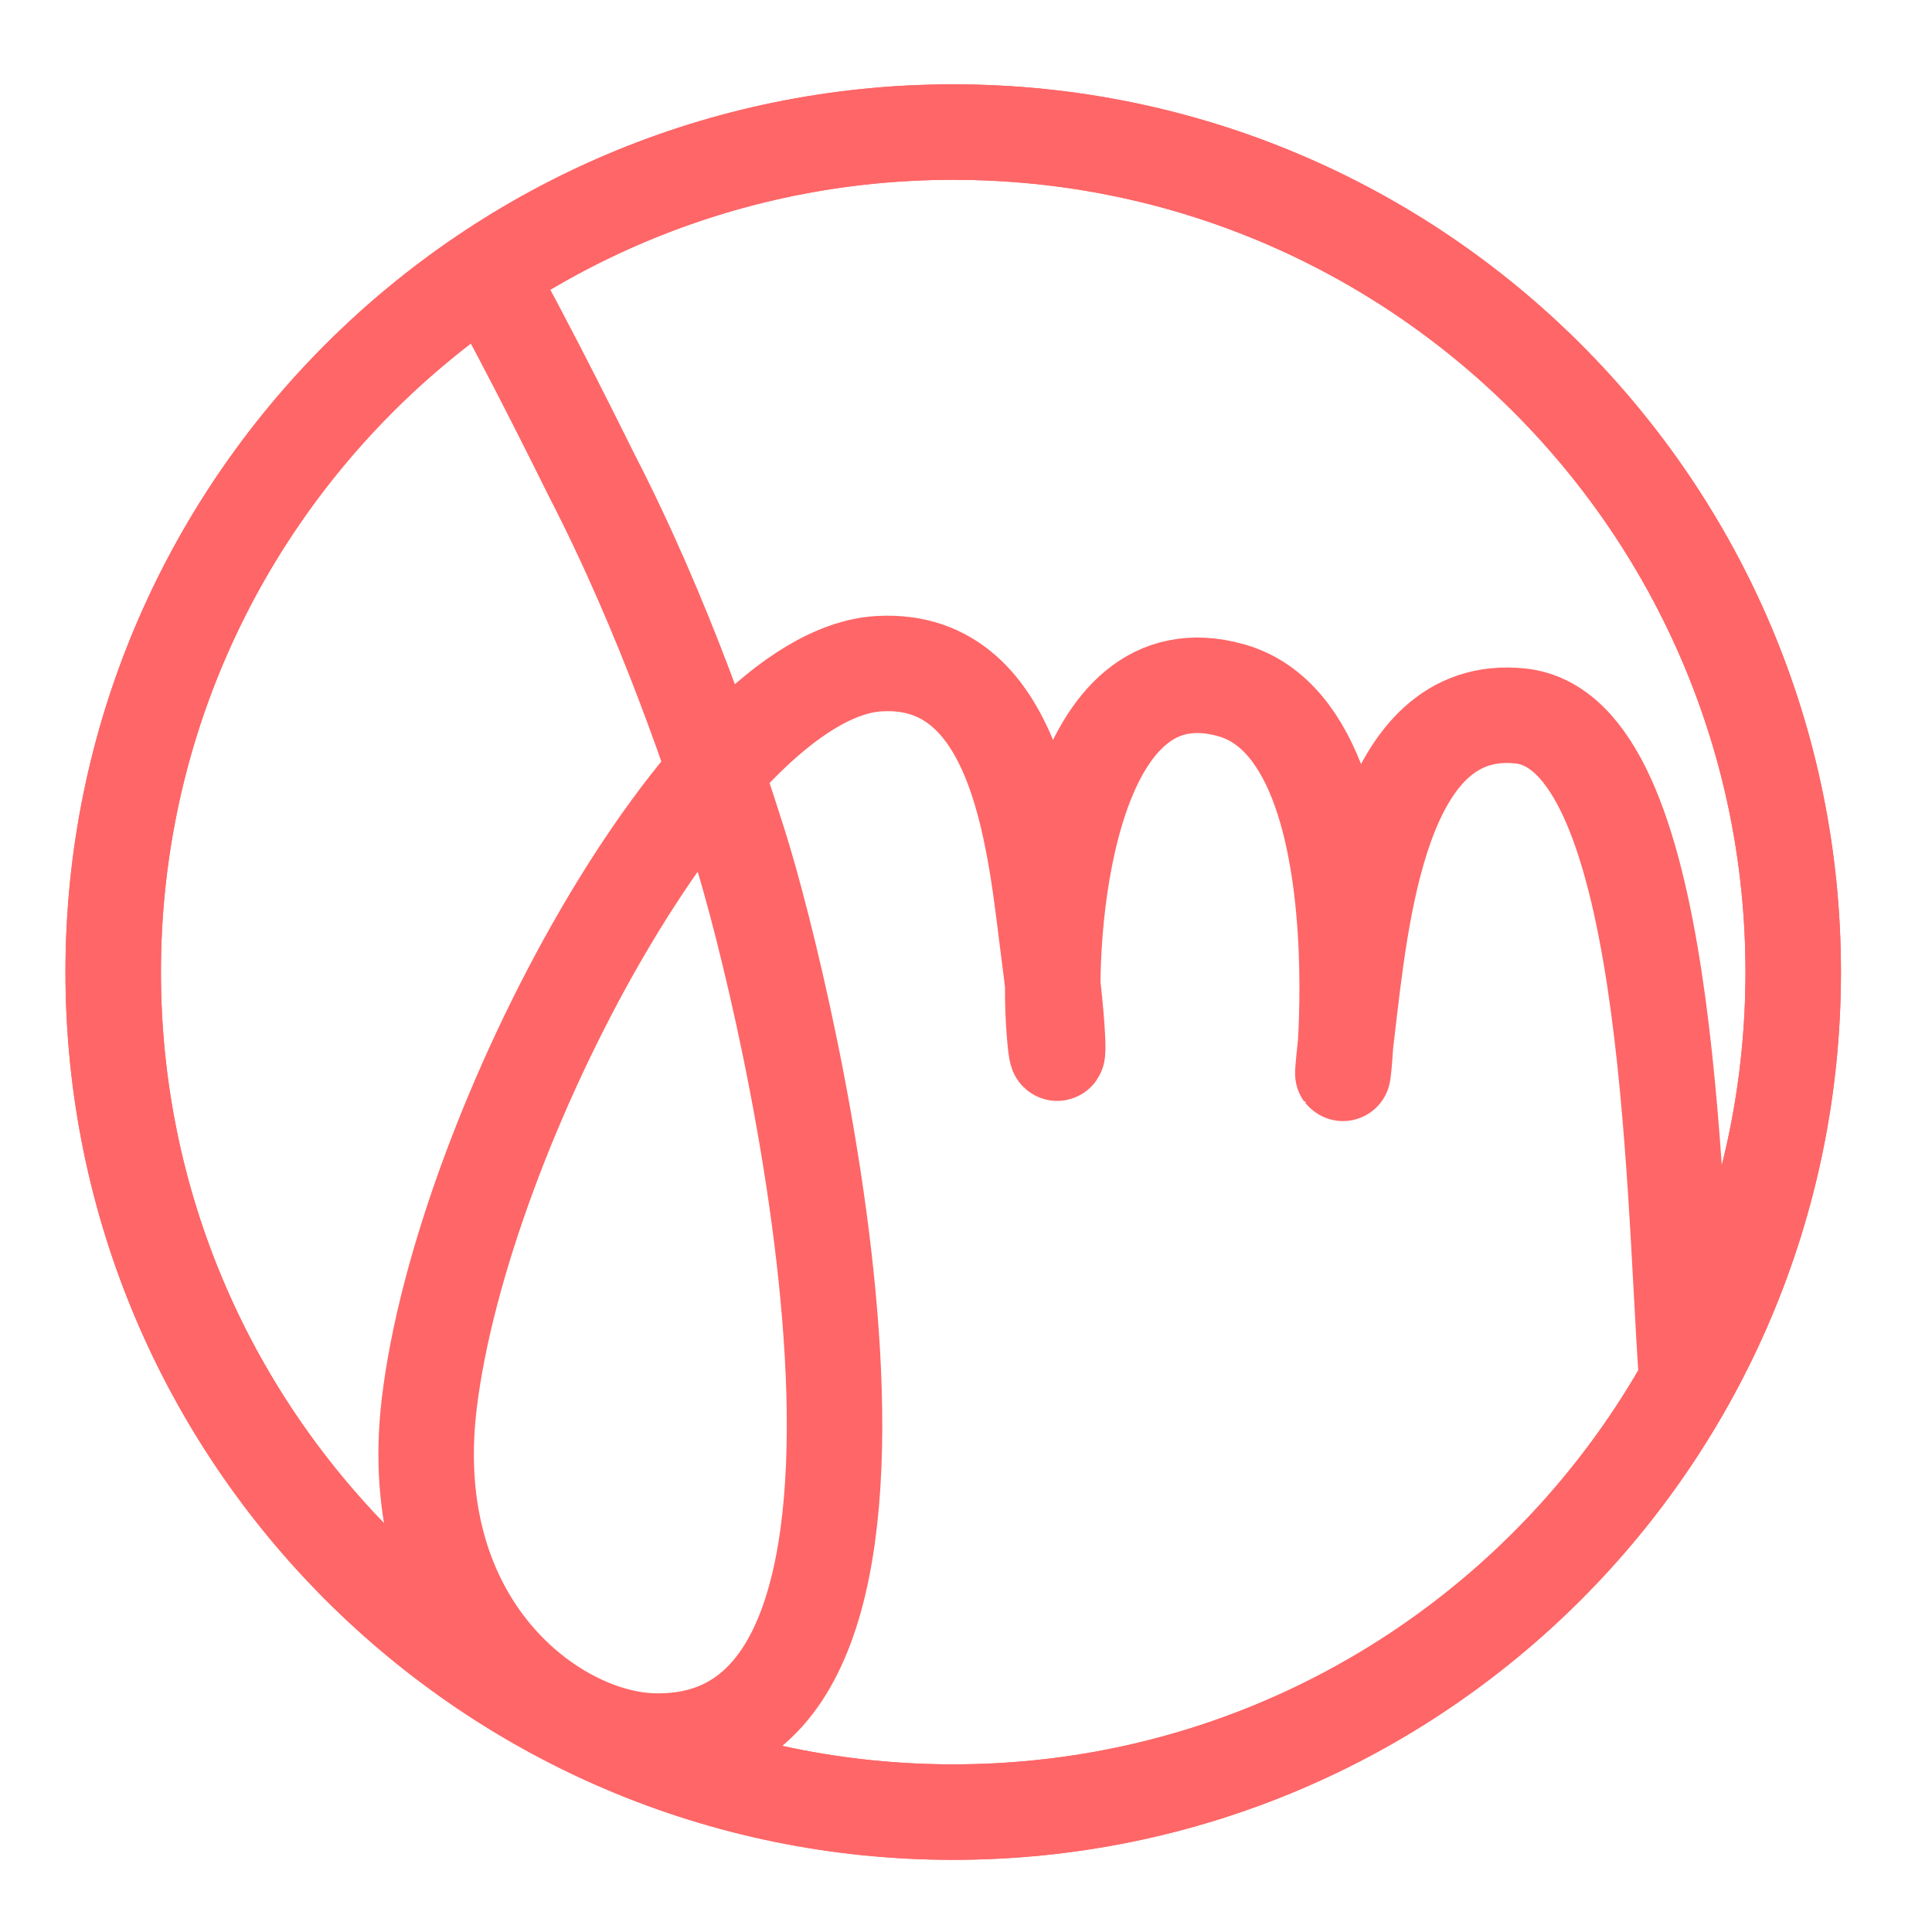 <?xml version="1.0" encoding="UTF-8" standalone="no"?>
<!DOCTYPE svg PUBLIC "-//W3C//DTD SVG 1.1//EN" "http://www.w3.org/Graphics/SVG/1.1/DTD/svg11.dtd">
<!-- Created with Vectornator (http://vectornator.io/) -->
<svg height="100%" stroke-miterlimit="10" style="fill-rule:nonzero;clip-rule:evenodd;stroke-linecap:round;stroke-linejoin:round;" version="1.1" viewBox="0 0 1024 1024" width="100%" xml:space="preserve" xmlns="http://www.w3.org/2000/svg" xmlns:vectornator="http://vectornator.io" xmlns:xlink="http://www.w3.org/1999/xlink">
<defs/>
<g id="Capa-1" vectornator:layerName="Capa 1">
<path d="M60 515.222C60 269.333 259.333 70 505.222 70C751.111 70 950.444 269.333 950.444 515.222C950.444 761.111 751.111 960.444 505.222 960.444C259.333 960.444 60 761.111 60 515.222Z" fill="none" opacity="1" stroke="#ff6667" stroke-linecap="butt" stroke-linejoin="round" stroke-width="50.605"/>
<path d="M258.247 145.404C279.048 181.678 312.476 249.709 313.477 251.649C352.605 327.494 378.571 405.6 392.008 448.166C417.28 528.22 513.374 928.254 345.617 922.743C293.96 921.046 213.337 862.617 227.512 743.946C244.901 598.369 373.676 357.302 465.789 351.779C542.071 347.205 548.911 452.547 556.07 506.408C563.1 559.288 560.352 572.905 558.454 541.582C554.903 482.993 568.766 342.194 652.6 365.867C744.843 391.914 702.511 642.817 713.851 547.554C721.378 484.32 731.669 371.753 805.786 379.474C885.137 387.74 886.643 626.164 893.793 728.29" fill="none" opacity="1" stroke="#ff6667" stroke-linecap="round" stroke-linejoin="round" stroke-width="50.605"/>
<path d="M60 515.222C60 269.333 259.333 70 505.222 70C751.111 70 950.444 269.333 950.444 515.222C950.444 761.111 751.111 960.444 505.222 960.444C259.333 960.444 60 761.111 60 515.222Z" fill="none" opacity="1" stroke="#ff6667" stroke-linecap="round" stroke-linejoin="round" stroke-width="50.605"/>
</g>
</svg>
